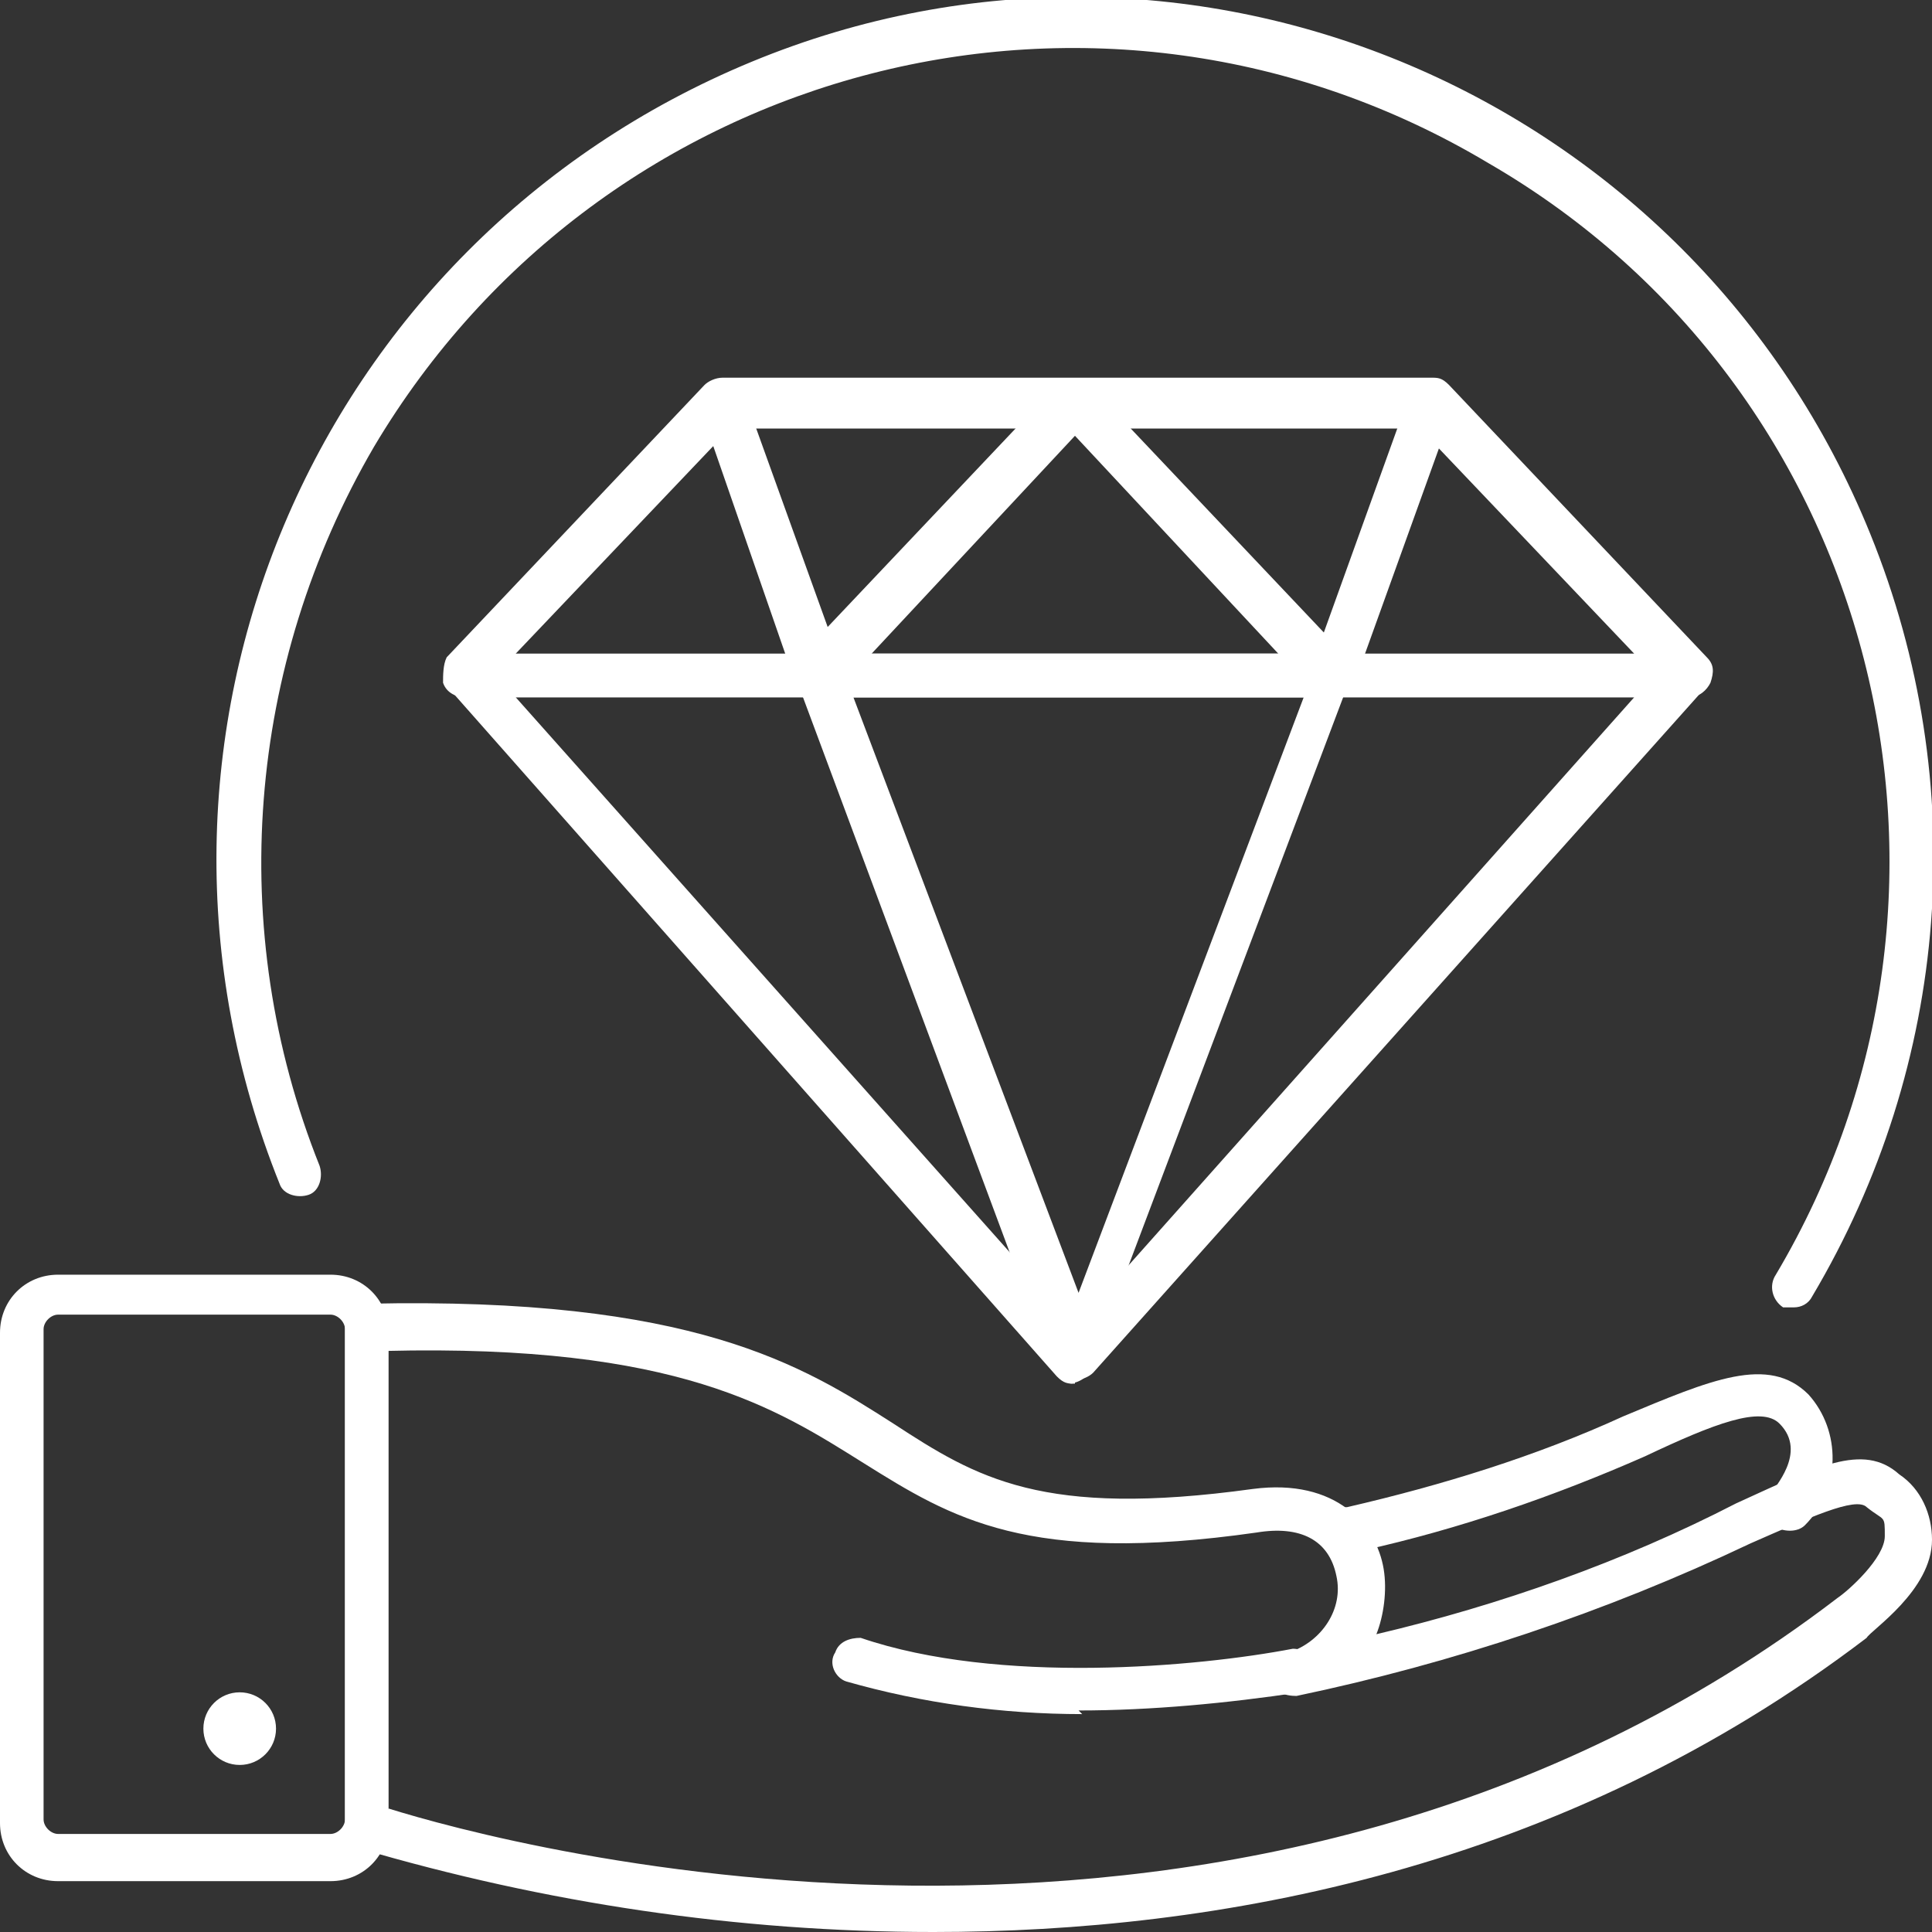 <svg width="218" height="218" viewBox="0 0 218 218" fill="none" xmlns="http://www.w3.org/2000/svg">
<rect x="0" y="0" width="218" height="218" fill="#333333" stroke="none"/>
<path d="M152.435 174.974C151.206 174.974 150.386 174.154 149.977 172.925C149.977 171.696 150.386 170.057 152.025 170.057C162.68 167.598 173.334 164.32 183.168 159.812C193.003 155.714 199.559 152.846 204.067 157.354C207.755 161.451 207.755 168.008 203.657 172.105C202.837 172.925 201.198 172.925 199.969 172.105C198.74 171.286 198.74 169.647 199.969 168.417C199.969 168.008 204.067 163.91 200.789 160.632C198.74 158.583 193.413 160.632 185.627 164.32C175.383 168.827 164.728 172.515 153.665 174.974H153.255H152.435Z" fill="white"/>
<path d="M105.313 218C83.185 218 61.467 214.722 40.569 208.576C39.749 208.576 38.93 207.346 38.93 206.117V149.568C38.93 148.339 40.159 147.109 41.388 147.109C78.268 146.29 90.561 154.076 100.806 160.632C110.23 166.779 117.606 171.286 141.373 168.008C150.798 166.779 155.306 172.106 156.125 177.023C156.535 179.482 156.125 182.35 155.306 184.399C169.238 181.121 183.17 176.203 195.873 169.647C204.888 165.549 210.215 162.681 214.313 166.369C216.772 168.008 218.001 170.876 218.001 173.745C218.001 179.482 211.035 183.989 210.625 184.809C176.204 211.034 137.276 218 105.313 218ZM43.847 204.068C56.96 208.166 140.964 231.113 207.347 180.301C208.576 179.482 212.674 175.794 212.674 173.335C212.674 170.876 212.674 171.696 210.625 170.057C209.396 168.827 204.069 171.286 197.512 174.155C181.121 181.94 163.911 187.677 146.291 191.365C145.061 191.365 143.422 190.955 143.422 189.316C143.422 188.087 144.242 186.448 145.471 186.448C149.159 185.218 151.618 181.531 150.798 177.843C149.979 173.745 146.7 172.106 141.783 172.925C115.967 176.613 107.362 171.286 97.527 165.14C87.693 158.993 76.629 151.617 43.437 152.437V204.888L43.847 204.068Z" fill="white"/>
<path d="M122.113 193.414C113.097 193.414 104.082 192.185 95.477 189.726C94.248 189.316 93.428 187.677 94.248 186.448C94.658 185.218 95.887 184.809 97.116 184.809C112.688 190.136 135.225 188.087 145.879 186.038C147.109 186.038 148.748 186.857 148.748 188.087C148.748 189.316 147.928 190.955 146.699 190.955C138.504 192.185 129.898 193.004 121.703 193.004L122.113 193.414Z" fill="white"/>
<path d="M37.289 212.263H6.556C2.868 212.263 0 209.395 0 205.707V150.387C0 146.699 2.868 143.831 6.556 143.831H37.289C40.977 143.831 43.846 146.699 43.846 150.387V205.707C43.846 209.395 40.977 212.263 37.289 212.263ZM6.556 148.339C5.737 148.339 4.917 149.158 4.917 149.978V205.297C4.917 206.117 5.737 206.936 6.556 206.936H37.289C38.109 206.936 38.929 206.117 38.929 205.297V149.978C38.929 149.158 38.109 148.339 37.289 148.339H6.556Z" fill="white"/>
<path d="M27.047 199.151C29.31 199.151 31.145 197.316 31.145 195.053C31.145 192.79 29.31 190.955 27.047 190.955C24.784 190.955 22.949 192.79 22.949 195.053C22.949 197.316 24.784 199.151 27.047 199.151Z" fill="white"/>
<path d="M202.427 147.519C202.018 147.519 201.608 147.519 201.198 147.519C199.969 146.7 199.559 145.06 200.379 143.831C226.194 100.395 211.852 43.846 168.006 18.44C124.161 -7.785 68.021 6.966 42.206 50.403C27.863 74.989 25.405 104.903 36.059 131.538C36.469 132.767 36.059 134.406 34.83 134.816C33.6 135.226 31.961 134.816 31.552 133.587C11.473 83.594 35.239 27.455 84.822 6.966C134.405 -13.522 190.954 10.654 211.033 60.237C222.506 88.511 220.048 120.064 204.476 146.29C204.067 147.109 203.247 147.519 202.427 147.519Z" fill="white"/>
<path d="M121.295 156.124C120.476 156.124 120.066 156.124 119.246 155.305L50.814 77.858C49.994 76.628 50.404 74.989 51.224 74.169C51.224 74.169 52.043 73.76 52.453 73.76H190.137C191.367 73.76 192.596 74.989 192.596 76.628C192.596 77.038 192.596 77.448 192.186 77.858L123.344 154.895C122.934 155.305 122.115 155.715 121.295 155.715V156.124ZM58.19 78.677L121.295 149.568L184.4 78.677H58.19Z" fill="white"/>
<path d="M121.291 156.124C120.062 156.124 119.242 155.305 118.833 154.485L90.148 77.448C90.148 76.628 90.148 75.809 90.148 74.989C90.558 74.169 91.378 73.76 92.197 73.76H149.976C150.795 73.76 151.615 73.76 152.024 74.989C152.434 75.809 152.434 76.628 152.024 77.448L122.93 154.485C122.93 155.305 121.701 156.124 120.472 156.124H121.291ZM96.295 78.677L121.701 145.88L147.107 78.677H96.705H96.295Z" fill="white"/>
<path d="M190.135 78.677H52.451C51.631 78.677 50.402 78.268 49.992 77.038C49.992 76.219 49.992 74.989 50.402 74.17L79.496 43.437C79.906 43.027 80.725 42.617 81.545 42.617H161.451C162.27 42.617 162.68 42.617 163.5 43.437L192.594 74.17C193.413 74.989 193.413 75.809 193.003 77.038C192.594 77.858 191.774 78.677 190.545 78.677H190.135ZM58.597 73.76H184.398L160.222 48.354H82.364L58.188 73.76H58.597Z" fill="white"/>
<path d="M150.389 78.677H92.201C91.381 78.677 90.152 78.267 89.742 77.037C89.742 76.218 89.742 74.989 90.152 74.169L119.246 43.436C120.475 42.616 122.114 42.616 122.934 43.436L152.028 74.169C152.847 74.989 152.847 75.808 152.438 77.037C152.028 77.857 151.208 78.677 149.979 78.677H150.389ZM98.347 73.759H144.242L121.295 49.173L98.347 73.759Z" fill="white"/>
<path d="M150.386 78.677C150.386 78.677 149.976 78.677 149.566 78.677C148.337 78.267 147.517 76.628 147.927 75.399L158.991 44.666C159.401 43.436 161.04 42.617 162.269 43.026C163.498 43.436 164.318 45.075 163.908 46.305L152.844 77.038C152.434 77.857 151.615 78.677 150.386 78.677Z" fill="white"/>
<path d="M92.198 78.677C90.969 78.677 90.149 77.858 89.739 77.038L79.085 46.305C78.675 45.076 79.085 43.437 80.724 43.027C81.954 42.617 83.593 43.027 84.003 44.666L95.067 75.399C95.476 76.628 95.067 78.267 93.427 78.677C93.427 78.677 93.018 78.677 92.608 78.677H92.198Z" fill="white"/>
</svg>
